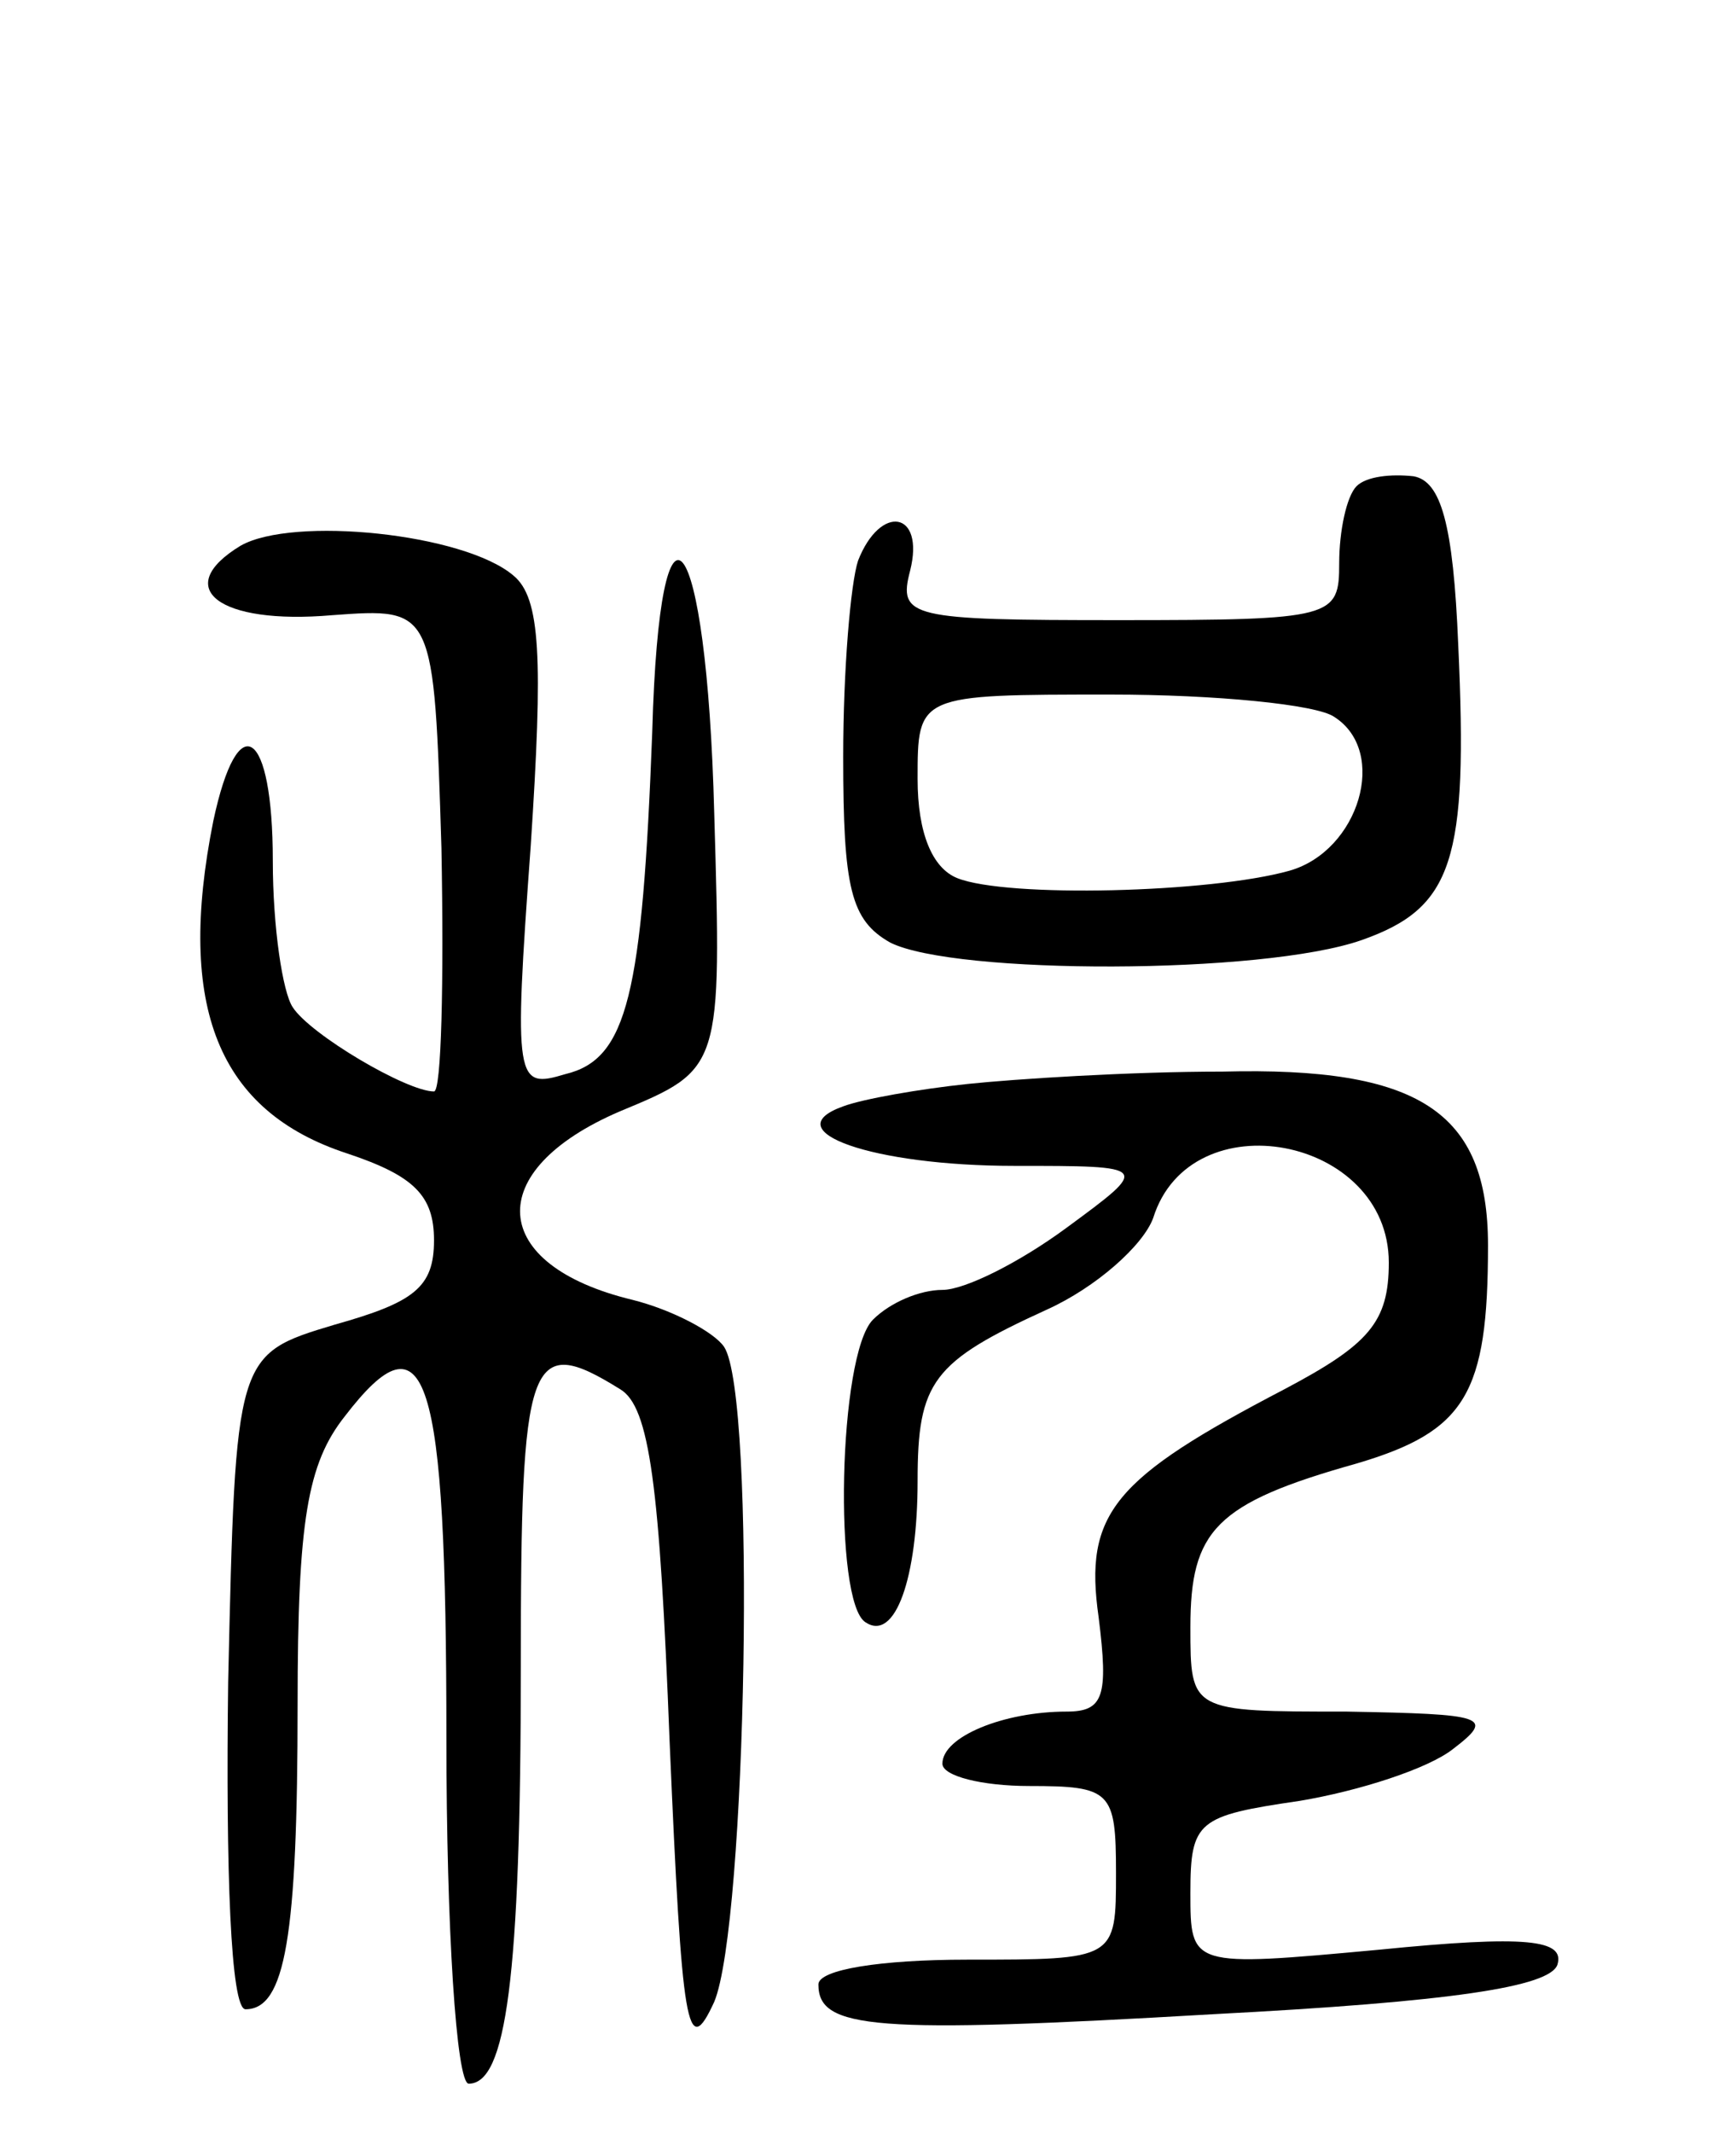 <svg version="1.0" xmlns="http://www.w3.org/2000/svg"
 width="70pt" height="86pt" viewBox="0 0 70 86"
 preserveAspectRatio="xMidYMid meet">
<g transform="translate(0,86) scale(0.1,-0.1)"
fill="#000000" stroke="none">
<path d="M547 664 c-4 -4 -7 -18 -7 -31 0 -22 -2 -23 -89 -23 -84 0 -89 1 -84
20 6 24 -12 27 -21 4 -3 -9 -6 -44 -6 -79 0 -53 3 -66 19 -75 26 -13 150 -13
190 1 37 13 43 32 39 119 -2 49 -7 66 -18 68 -9 1 -19 0 -23 -4z m-9 -93 c22
-14 10 -54 -18 -62 -32 -9 -114 -11 -134 -3 -10 4 -16 18 -16 40 0 34 0 34 78
34 42 0 83 -4 90 -9z"/>
<path d="M97 640 c-28 -17 -9 -32 37 -28 41 3 41 3 44 -94 1 -54 0 -98 -3 -98
-11 0 -50 23 -57 34 -4 6 -8 32 -8 59 0 53 -14 63 -24 16 -15 -75 2 -117 54
-134 27 -9 35 -17 35 -35 0 -19 -8 -25 -40 -34 -40 -12 -40 -12 -43 -144 -1
-76 1 -132 7 -132 16 0 21 29 21 123 0 74 4 97 19 116 33 43 41 19 41 -130 0
-76 4 -139 9 -139 15 0 21 42 21 168 0 125 3 135 40 112 12 -7 16 -39 20 -142
5 -116 7 -129 18 -105 13 31 17 244 4 264 -4 6 -21 15 -37 19 -58 14 -61 52
-5 76 41 17 41 17 38 120 -3 117 -22 141 -25 33 -4 -106 -10 -132 -35 -138
-20 -6 -21 -4 -14 92 5 76 4 100 -7 109 -20 17 -89 24 -110 12z"/>
<path d="M390 423 c-19 -2 -42 -6 -50 -9 -28 -10 12 -24 69 -24 55 0 55 0 21
-25 -19 -14 -41 -25 -50 -25 -9 0 -21 -5 -28 -12 -14 -14 -16 -114 -3 -122 12
-8 21 18 21 57 0 40 6 48 52 69 20 9 39 26 43 37 15 48 95 33 95 -18 0 -24 -8
-33 -42 -51 -69 -36 -81 -50 -75 -92 4 -32 2 -38 -13 -38 -25 0 -50 -10 -50
-21 0 -5 16 -9 35 -9 33 0 35 -2 35 -35 0 -35 0 -35 -60 -35 -35 0 -60 -4 -60
-10 0 -18 22 -20 159 -12 96 5 136 11 139 20 3 10 -12 12 -72 6 -76 -7 -76 -7
-76 23 0 29 3 31 44 37 24 4 52 13 62 21 17 13 13 14 -43 15 -63 0 -63 0 -63
34 0 39 10 50 67 66 44 13 53 28 53 88 0 54 -28 72 -107 70 -38 0 -84 -3 -103
-5z"/>
</g>
</svg>
